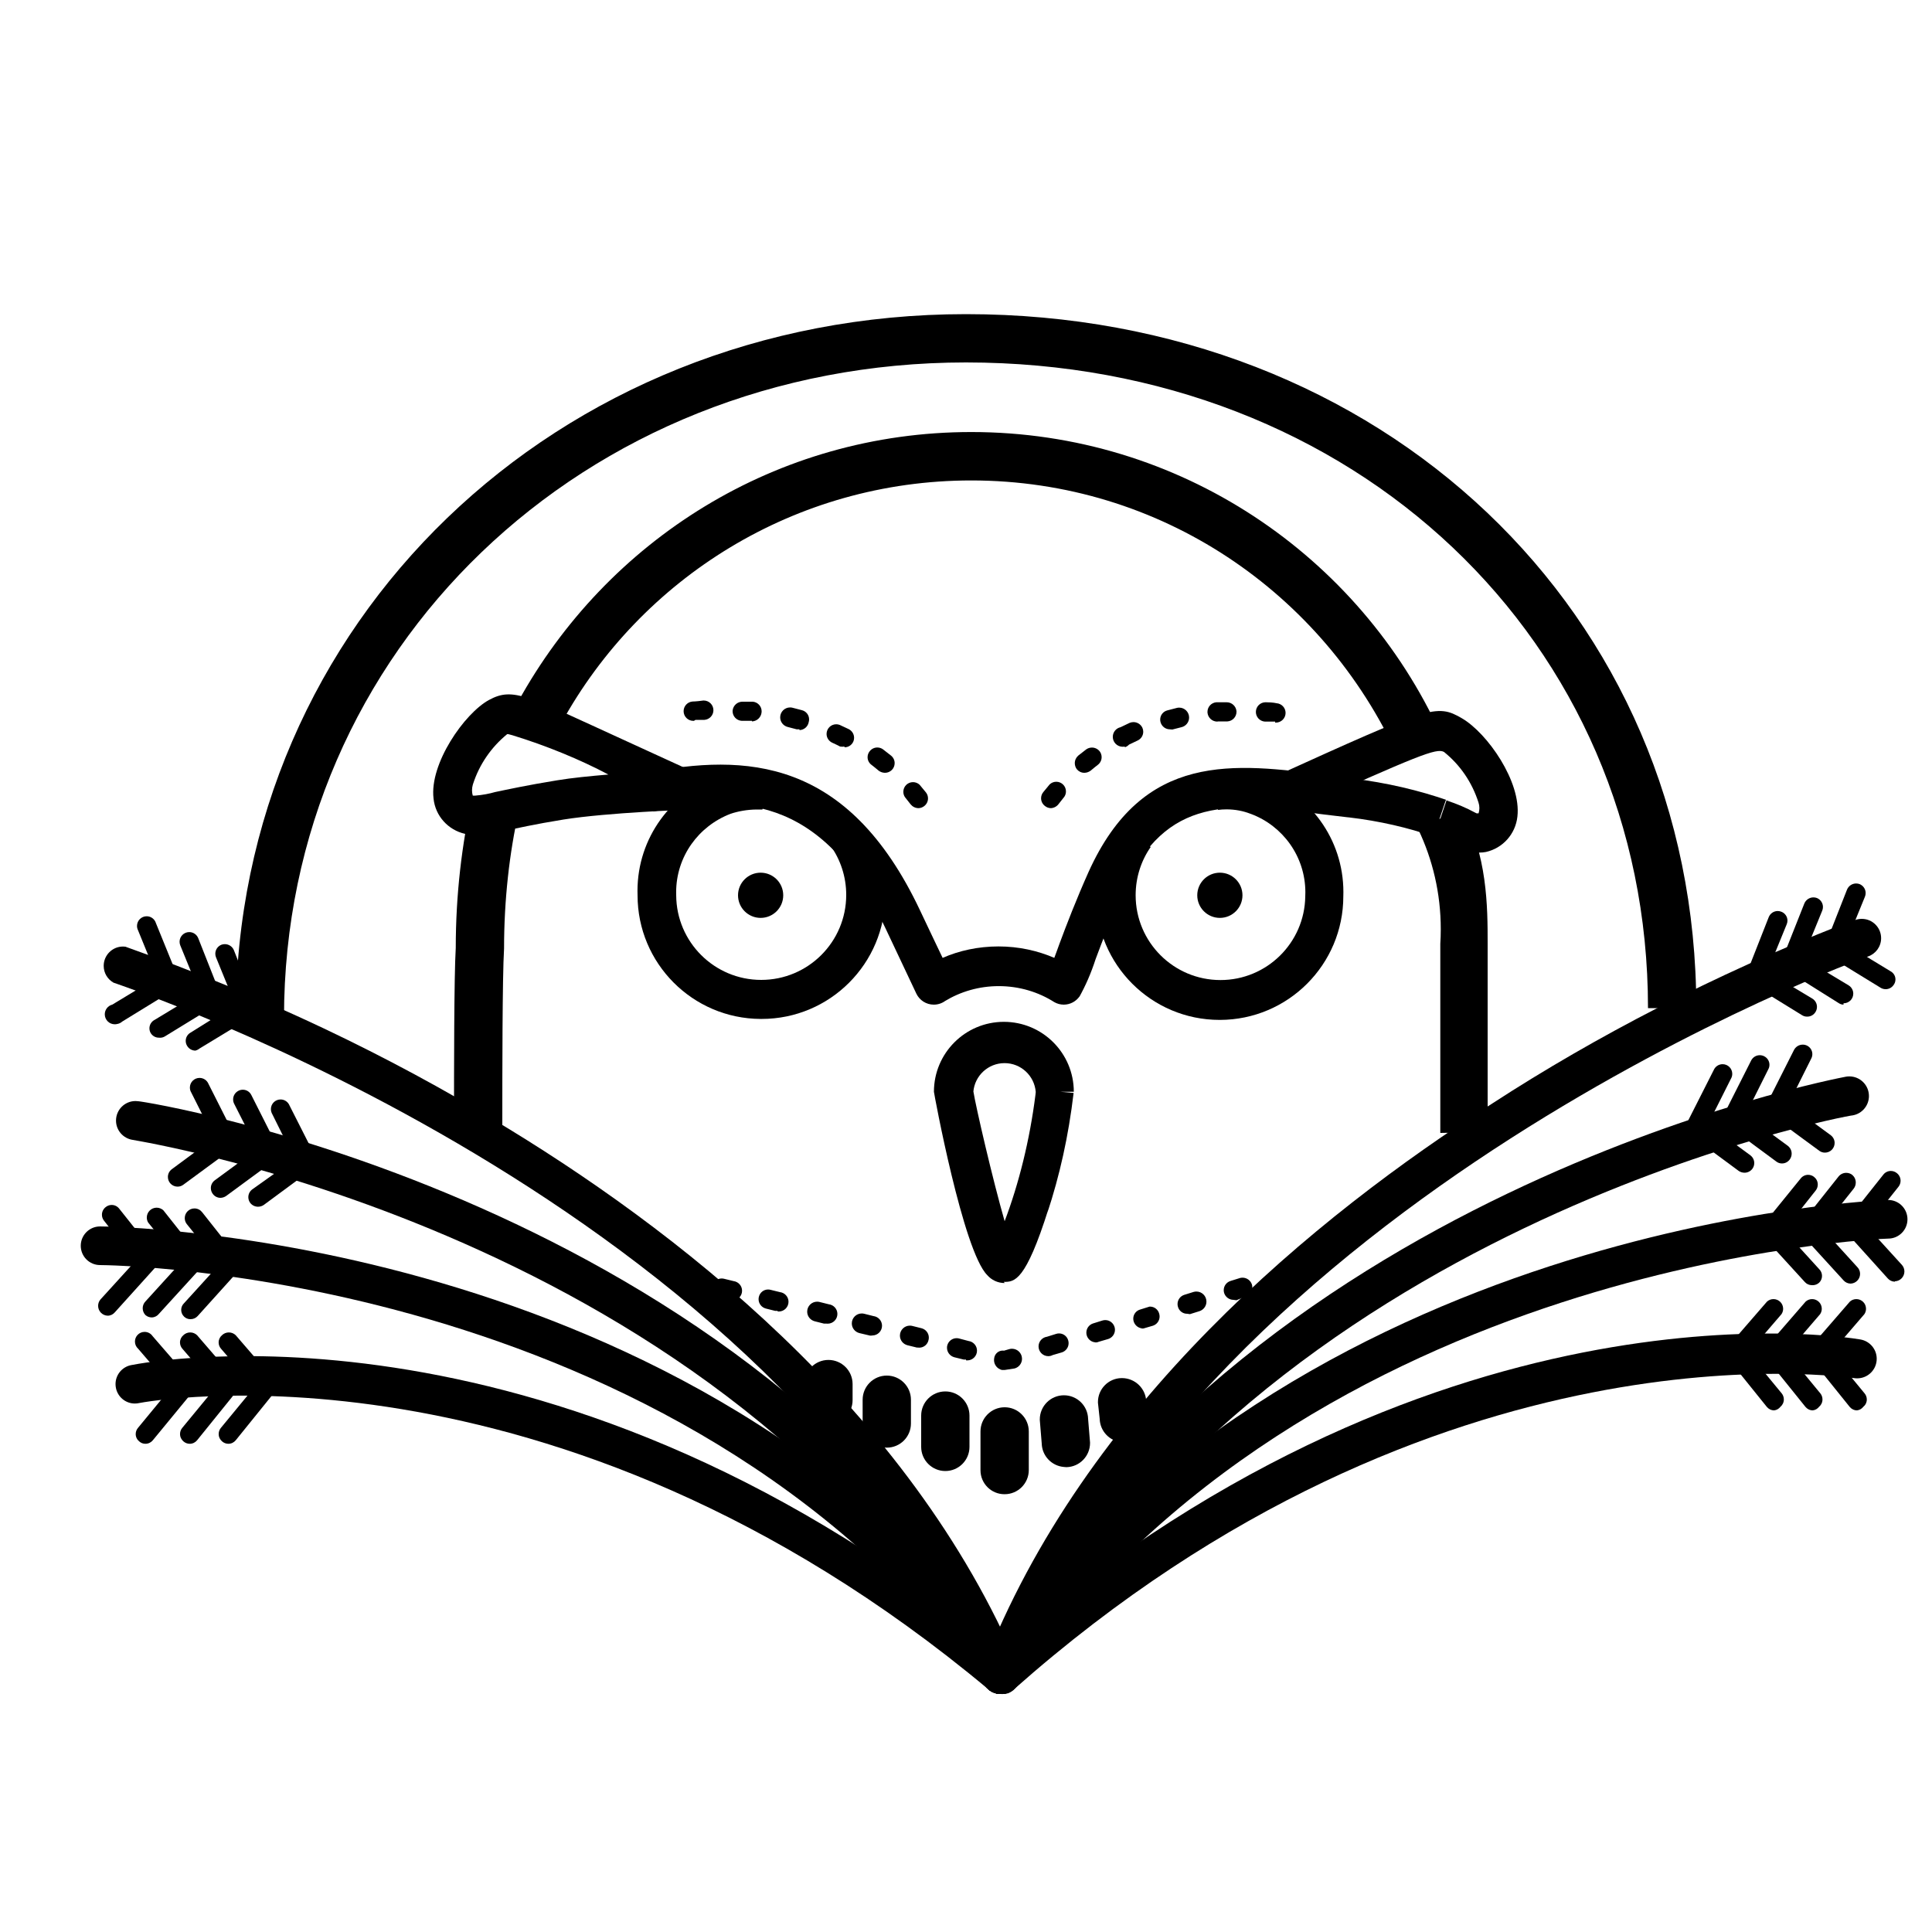<!-- Generated by IcoMoon.io -->
<svg version="1.1" xmlns="http://www.w3.org/2000/svg" width="1024" height="1024" viewBox="0 0 1024 1024">
<title></title>
<g id="icomoon-ignore">
</g>
<path fill="#000" d="M150.528 539.341h-25.6c0-209.101 169.984-372.838 387.072-372.838 220.672 0 387.072 158.106 387.072 367.821h-25.6c0-194.56-155.341-342.221-361.472-342.221-202.752 0-361.472 152.474-361.472 347.238z"></path>
<path fill="#000" d="M763.392 600.474c0-12.493 0-43.008 0-66.867 0-14.643 0-26.726 0-30.72v-2.662c0.156-2.321 0.245-5.031 0.245-7.761 0-18.933-4.282-36.867-11.93-52.884l0.319 0.741 22.221-12.698c14.234 24.781 14.234 53.658 14.234 72.294v2.662c0 4.096 0 16.282 0 30.72 0 23.859 0 54.272 0 66.765z"></path>
<path fill="#000" d="M532.48 726.118h-1.434c-2.425-0.577-4.201-2.724-4.201-5.287 0-0.376 0.038-0.743 0.111-1.097l-0.006 0.035c0.338-2.241 2.25-3.939 4.559-3.939 0.234 0 0.464 0.017 0.689 0.051l-0.025-0.003 2.765-0.819c0.43-0.125 0.923-0.197 1.434-0.197 2.936 0 5.317 2.38 5.317 5.317 0 2.426-1.625 4.473-3.846 5.111l-0.038 0.009zM512 720.589h-1.229l-5.018-1.229c-2.226-0.631-3.829-2.645-3.829-5.033 0-0.431 0.052-0.849 0.15-1.249l-0.007 0.036c0.585-2.231 2.583-3.851 4.96-3.851 0.457 0 0.9 0.060 1.322 0.172l-0.036-0.008 5.018 1.331c2.551 0.341 4.497 2.503 4.497 5.12 0 2.851-2.312 5.163-5.163 5.163-0.235 0-0.466-0.016-0.692-0.046l0.026 0.003zM556.339 718.746c-0.215 0.032-0.464 0.050-0.717 0.050-2.855 0-5.17-2.315-5.17-5.17 0-2.602 1.923-4.756 4.425-5.117l0.028-0.003 4.915-1.536c0.45-0.146 0.967-0.231 1.504-0.231 2.307 0 4.25 1.557 4.837 3.677l0.008 0.035c0.135 0.438 0.213 0.941 0.213 1.462 0 2.282-1.493 4.216-3.556 4.877l-0.036 0.010-4.915 1.434c-0.567 0.328-1.248 0.522-1.974 0.522-0.098 0-0.196-0.004-0.292-0.011l0.013 0.001zM487.219 714.24h-1.229l-5.018-1.229c-2.314-0.593-3.998-2.66-3.998-5.12 0-2.915 2.363-5.278 5.278-5.278 0.455 0 0.896 0.057 1.317 0.166l-0.037-0.008 4.915 1.229c2.231 0.585 3.851 2.583 3.851 4.96 0 0.457-0.060 0.9-0.172 1.322l0.008-0.036c-0.471 2.321-2.496 4.044-4.922 4.044-0.25 0-0.496-0.018-0.737-0.054l0.027 0.003zM580.915 711.475c-2.317 0-4.274-1.539-4.906-3.65l-0.009-0.036c-0.135-0.438-0.213-0.941-0.213-1.462 0-2.282 1.493-4.216 3.556-4.877l0.036-0.010 4.915-1.536c0.457-0.148 0.982-0.233 1.528-0.233 2.327 0 4.292 1.553 4.914 3.679l0.009 0.036c0.13 0.429 0.205 0.923 0.205 1.434 0 2.317-1.539 4.274-3.65 4.906l-0.036 0.009-4.915 1.434c-0.455 0.225-0.991 0.356-1.558 0.356-0.209 0-0.414-0.018-0.613-0.052l0.021 0.003zM462.438 707.891h-1.331l-5.632-1.331c-2.314-0.593-3.998-2.66-3.998-5.12 0-2.915 2.363-5.278 5.278-5.278 0.455 0 0.896 0.057 1.317 0.166l-0.037-0.008 4.915 1.229c2.571 0.317 4.542 2.489 4.542 5.12 0 2.848-2.309 5.157-5.157 5.157-0.217 0-0.43-0.013-0.639-0.039l0.025 0.003zM605.798 704.102c-2.305-0.035-4.246-1.558-4.905-3.649l-0.010-0.037c-0.146-0.45-0.231-0.967-0.231-1.504 0-2.307 1.557-4.25 3.677-4.837l0.035-0.008 4.915-1.536c0.076-0.004 0.164-0.006 0.254-0.006 2.337 0 4.301 1.598 4.859 3.76l0.008 0.035c0.135 0.438 0.213 0.941 0.213 1.462 0 2.282-1.493 4.216-3.556 4.877l-0.036 0.010-4.915 1.434c-0.216 0.040-0.463 0.063-0.717 0.063s-0.501-0.023-0.742-0.067l0.025 0.004zM438.067 701.542h-1.331l-4.915-1.229c-2.314-0.593-3.998-2.66-3.998-5.12 0-2.915 2.363-5.278 5.278-5.278 0.455 0 0.896 0.057 1.317 0.166l-0.037-0.008 4.915 1.229c2.571 0.317 4.542 2.489 4.542 5.12 0 2.848-2.309 5.157-5.157 5.157-0.217 0-0.43-0.013-0.639-0.039l0.025 0.003zM629.248 696.32c-0.023 0-0.050 0.001-0.077 0.001-2.298 0-4.235-1.544-4.829-3.652l-0.009-0.035c-0.135-0.438-0.213-0.941-0.213-1.462 0-2.282 1.493-4.216 3.556-4.877l0.036-0.010 4.915-1.536c0.445-0.134 0.956-0.211 1.485-0.211 2.944 0 5.331 2.387 5.331 5.331 0 2.415-1.606 4.455-3.808 5.11l-0.038 0.010-4.915 1.536zM412.16 694.784h-1.331l-4.915-1.229c-2.231-0.585-3.851-2.583-3.851-4.96 0-0.457 0.060-0.9 0.172-1.322l-0.008 0.036c0.546-2.224 2.523-3.848 4.879-3.848 0.449 0 0.885 0.059 1.3 0.17l-0.035-0.008 5.018 1.229c2.571 0.317 4.542 2.489 4.542 5.12 0 2.848-2.309 5.157-5.157 5.157-0.217 0-0.43-0.013-0.639-0.039l0.025 0.003zM653.722 688.947c-2.305-0.035-4.246-1.558-4.905-3.649l-0.010-0.037c-0.13-0.429-0.205-0.923-0.205-1.434 0-2.317 1.539-4.274 3.65-4.906l0.036-0.009 4.915-1.536c0.409-0.115 0.879-0.181 1.365-0.181 2.327 0 4.299 1.523 4.974 3.626l0.010 0.037c0.13 0.429 0.205 0.923 0.205 1.434 0 2.317-1.539 4.274-3.65 4.906l-0.036 0.009-4.71 1.946zM387.482 688.947h-1.229l-5.018-1.229c-2.226-0.631-3.829-2.645-3.829-5.033 0-0.431 0.052-0.849 0.15-1.249l-0.007 0.036c0.585-2.231 2.583-3.851 4.96-3.851 0.457 0 0.9 0.060 1.322 0.172l-0.036-0.008 5.018 1.229c2.551 0.341 4.497 2.503 4.497 5.12 0 2.851-2.312 5.163-5.163 5.163-0.235 0-0.466-0.016-0.692-0.046l0.026 0.003zM362.701 682.598h-1.229l-5.018-1.229c-2.226-0.631-3.829-2.645-3.829-5.033 0-0.431 0.052-0.849 0.15-1.249l-0.007 0.036c0.585-2.231 2.583-3.851 4.96-3.851 0.457 0 0.9 0.060 1.322 0.172l-0.036-0.008 5.018 1.229c2.551 0.341 4.497 2.503 4.497 5.12 0 2.851-2.312 5.163-5.163 5.163-0.235 0-0.466-0.016-0.692-0.046l0.026 0.003zM678.502 682.086c-0.023 0-0.050 0.001-0.077 0.001-2.298 0-4.235-1.544-4.829-3.652l-0.009-0.035c-0.135-0.438-0.213-0.941-0.213-1.462 0-2.282 1.493-4.216 3.556-4.877l0.036-0.010 4.915-1.536c0.409-0.115 0.879-0.181 1.365-0.181 2.327 0 4.299 1.523 4.974 3.626l0.010 0.037c0.135 0.438 0.213 0.941 0.213 1.462 0 2.282-1.493 4.216-3.556 4.877l-0.036 0.010-4.915 1.536z"></path>
<path fill="#000" d="M266.24 600.474h-25.6v-7.27c0-24.678 0-75.981 0.922-90.829 0.006-27.909 3.14-55.083 9.069-81.195l-0.468 2.449 24.781 6.451c-4.947 21.834-7.782 46.908-7.782 72.644 0 0.021 0 0.042 0 0.063v-0.003c-0.922 14.746-0.922 67.789-0.922 90.419z"></path>
<path fill="#000" d="M741.069 401.306c-39.668-87.156-125.998-146.657-226.224-146.657-93.6 0-175.080 51.894-217.238 128.48l-0.647 1.282-22.528-12.186c47.19-85.948 137.090-143.236 240.37-143.236 110.548 0 205.767 65.634 248.813 160.060l0.698 1.71z"></path>
<path fill="#000" d="M532.48 680.038c-0.004 0-0.008 0-0.013 0-3.667 0-6.957-1.62-9.19-4.184l-0.012-0.015c-12.8-12.698-28.262-96.461-28.262-97.178 0-20.473 16.596-37.069 37.069-37.069s37.069 16.596 37.069 37.069h-7.066l6.963 0.614c-2.712 22.975-7.387 43.775-13.961 63.711l0.649-2.271c-12.186 38.605-18.022 38.707-23.654 38.707zM515.891 578.355c1.331 8.397 10.24 46.797 16.589 68.915 7.521-19.833 13.306-42.981 16.331-66.989l0.156-1.517c-0.696-8.584-7.834-15.286-16.538-15.286s-15.841 6.702-16.534 15.227l-0.004 0.059z"></path>
<path fill="#000" d="M563.814 532.48c-1.846-0.006-3.575-0.499-5.067-1.358l0.050 0.026c-8.345-5.321-18.518-8.481-29.428-8.481-10.498 0-20.312 2.925-28.673 8.005l0.245-0.138c-1.664 1.218-3.752 1.95-6.011 1.95-4.057 0-7.562-2.359-9.22-5.78l-0.027-0.061-16.589-35.123c-33.894-71.68-79.258-69.837-122.88-61.44l-3.789-20.48c52.736-10.24 106.906-8.192 145.203 72.909 5.53 11.776 9.421 19.763 11.981 25.19 8.726-3.838 18.899-6.071 29.594-6.071s20.867 2.234 30.077 6.26l-0.484-0.189c0.819-2.355 1.843-4.813 2.662-7.27 3.789-10.24 9.011-23.757 15.462-38.195 28.877-64 76.8-57.958 127.59-51.2l11.878 1.536c18.666 2.284 35.566 6.273 51.702 11.891l-1.731-0.525-6.554 19.456c-13.232-4.666-28.724-8.265-44.743-10.142l-1.030-0.098-12.083-1.434c-50.381-6.451-83.661-10.24-106.291 39.526-6.246 13.926-11.264 27.238-14.95 37.069-2.471 7.621-5.349 14.157-8.792 20.336l0.293-0.573c-1.87 2.671-4.931 4.397-8.396 4.403h-0.001z"></path>
<path fill="#000" d="M782.029 451.789c-3.814-0.186-7.322-1.343-10.33-3.227l0.090 0.052c-3.276-1.769-7.137-3.433-11.149-4.764l-0.525-0.151 6.554-19.456c5.653 1.857 10.461 3.937 15.040 6.388l-0.499-0.244 1.434 0.717h1.024c0.28-0.841 0.441-1.81 0.441-2.816s-0.161-1.975-0.459-2.881l0.019 0.065c-3.453-10.91-9.835-20.072-18.224-26.848l-0.106-0.083c-3.994-2.15-13.005 1.434-80.794 31.949l-8.704-19.046c81.92-37.171 85.504-38.605 99.021-30.72s31.539 33.69 29.389 52.122c-1.013 9.279-7.8 16.724-16.65 18.712l-0.144 0.027c-1.032 0.196-2.219 0.308-3.432 0.308-0.703 0-1.397-0.038-2.080-0.111l0.085 0.007z"></path>
<path fill="#000" d="M252.006 442.675c-1.981-0.040-3.882-0.299-5.706-0.754l0.176 0.037c-8.967-2.024-15.723-9.473-16.683-18.647l-0.008-0.093c-2.253-18.432 16.384-45.158 29.389-52.224s20.48-2.048 71.68 21.299l37.786 17.306c3.577 1.649 6.015 5.204 6.015 9.328 0 5.502-4.339 9.99-9.782 10.23l-0.022 0.001s-42.496 1.434-66.253 5.222c-15.258 2.458-25.19 4.71-31.846 6.144-4.333 1.119-9.382 1.888-14.566 2.143l-0.18 0.007zM269.414 389.12h-0.614c-8.423 6.897-14.761 16.047-18.117 26.532l-0.11 0.399c-0.251 0.844-0.395 1.813-0.395 2.816s0.144 1.972 0.413 2.888l-0.018-0.072c0.215 0.021 0.464 0.033 0.717 0.033s0.502-0.012 0.748-0.036l-0.031 0.002c3.782-0.313 7.268-0.966 10.619-1.937l-0.379 0.094c6.861-1.434 17.203-3.686 32.973-6.246 7.987-1.331 17.613-2.253 27.238-3.072v0c-14.971-7.921-32.546-15.19-50.839-20.818l-2.204-0.584z"></path>
<path fill="#000" d="M403.149 540.058c-36.062-0.174-65.229-29.449-65.229-65.535 0 0 0-0.001 0-0.001v0c-0.027-0.696-0.042-1.514-0.042-2.335 0-28.165 18.049-52.115 43.212-60.913l0.452-0.138c5.041-1.897 10.868-2.995 16.951-2.995 4.235 0 8.345 0.532 12.268 1.533l-0.342-0.074-6.349 19.456s-0.614 0-3.174 0c-4.888 0.063-9.562 0.883-13.942 2.346l0.323-0.094c-17.027 6.484-28.905 22.673-28.905 41.637 0 0.554 0.010 1.106 0.030 1.655l-0.002-0.079c0.118 24.794 20.245 44.849 45.056 44.849 24.884 0 45.056-20.172 45.056-45.056 0-9.703-3.067-18.69-8.286-26.044l0.094 0.14 16.691-11.981c7.633 10.577 12.208 23.801 12.208 38.093 0 36.195-29.341 65.536-65.536 65.536-0.008 0-0.016 0-0.023 0h0.001z"></path>
<path fill="#000" d="M658.534 474.522c0 6.617-5.364 11.981-11.981 11.981s-11.981-5.364-11.981-11.981c0-6.617 5.364-11.981 11.981-11.981s11.981 5.364 11.981 11.981z"></path>
<path fill="#000" d="M415.13 474.522c0 6.617-5.364 11.981-11.981 11.981s-11.981-5.364-11.981-11.981c0-6.617 5.364-11.981 11.981-11.981s11.981 5.364 11.981 11.981z"></path>
<path fill="#000" d="M646.554 540.57c-0.044 0-0.096 0-0.148 0-36.138 0-65.434-29.296-65.434-65.434 0-14.296 4.584-27.521 12.363-38.285l-0.132 0.192 16.691 11.878c-4.996 7.142-7.983 16.008-7.983 25.573 0 24.827 20.126 44.954 44.954 44.954 24.602 0 44.587-19.762 44.949-44.278v-0.034c0.034-0.65 0.053-1.411 0.053-2.176 0-19.031-11.99-35.262-28.829-41.551l-0.306-0.1c-3.75-1.475-8.094-2.33-12.637-2.33-1.574 0-3.123 0.103-4.643 0.301l0.179-0.019-6.349-19.661c3.399-0.816 7.302-1.284 11.314-1.284 6.384 0 12.49 1.185 18.113 3.347l-0.345-0.117c25.626 9.040 43.66 33.048 43.66 61.269 0 0.78-0.014 1.558-0.041 2.332l0.003-0.112c0 0 0 0 0 0 0 36.158-29.283 65.478-65.428 65.536h-0.006z"></path>
<path fill="#000" d="M532.48 791.962c-0.031 0-0.067 0-0.103 0-7.013 0-12.698-5.685-12.698-12.698 0-0.036 0-0.072 0-0.108v0.006-20.48c0-7.069 5.731-12.8 12.8-12.8s12.8 5.731 12.8 12.8v0 20.48c0 7.069-5.731 12.8-12.8 12.8v0z"></path>
<path fill="#000" d="M501.043 779.674c-7.069 0-12.8-5.731-12.8-12.8v0-16.589c0-7.069 5.731-12.8 12.8-12.8s12.8 5.731 12.8 12.8v0 16.589c0 7.069-5.731 12.8-12.8 12.8v0z"></path>
<path fill="#000" d="M470.016 767.283c-7.069 0-12.8-5.731-12.8-12.8v0-12.595c0-7.069 5.731-12.8 12.8-12.8s12.8 5.731 12.8 12.8v0 12.595c0 7.069-5.731 12.8-12.8 12.8v0z"></path>
<path fill="#000" d="M439.091 754.893c-7.069 0-12.8-5.731-12.8-12.8v0-8.499c0-7.069 5.731-12.8 12.8-12.8s12.8 5.731 12.8 12.8v0 8.499c0 7.069-5.731 12.8-12.8 12.8v0z"></path>
<path fill="#000" d="M563.917 777.523c-6.49-0.534-11.581-5.838-11.776-12.372v-0.019l-1.024-12.493c-0.002-0.091-0.004-0.199-0.004-0.307 0-7.071 5.732-12.804 12.804-12.804 6.963 0 12.628 5.559 12.8 12.481v0.016l1.024 12.493c0.002 0.093 0.004 0.202 0.004 0.311 0 6.963-5.559 12.627-12.481 12.796h-0.016z"></path>
<path fill="#000" d="M594.637 764.416c-6.49-0.534-11.581-5.838-11.776-12.372v-0.019l-0.922-8.499c-0.004-0.123-0.007-0.267-0.007-0.411 0-6.943 5.573-12.585 12.489-12.696h0.010c0.063-0.001 0.137-0.002 0.211-0.002 6.982 0 12.669 5.546 12.895 12.474l0.001 0.021 0.922 8.499c0.002 0.093 0.004 0.202 0.004 0.311 0 6.963-5.559 12.627-12.481 12.796h-0.016z"></path>
<path fill="#000" d="M530.432 897.843c-4.232-0.022-7.854-2.607-9.396-6.281l-0.025-0.067c-106.598-253.542-457.318-369.254-460.902-370.688-3.098-1.8-5.147-5.102-5.147-8.884 0-5.655 4.585-10.24 10.24-10.24 0.443 0 0.879 0.028 1.307 0.083l-0.051-0.005c74.823 26.656 139.027 57.469 199.353 94.039l-4.793-2.698c95.334 56.934 221.184 153.6 278.938 290.918 0.502 1.167 0.794 2.526 0.794 3.953 0 4.242-2.58 7.882-6.256 9.436l-0.067 0.025c-0.934 0.282-2.006 0.444-3.117 0.444-0.309 0-0.614-0.013-0.916-0.037l0.040 0.003z"></path>
<path fill="#000" d="M530.432 897.843c-3.805-0.007-7.122-2.088-8.882-5.172l-0.026-0.050c-135.885-238.797-448.102-287.744-451.174-288.461-5.040-0.751-8.862-5.049-8.862-10.24 0-5.715 4.633-10.347 10.347-10.347 0.524 0 1.039 0.039 1.542 0.114l-0.057-0.007c3.277 0 325.222 51.2 466.022 298.291 0.867 1.472 1.379 3.243 1.379 5.133 0 3.79-2.059 7.099-5.119 8.869l-0.049 0.026c-1.452 0.97-3.192 1.628-5.067 1.838l-0.053 0.005z"></path>
<path fill="#000" d="M530.432 897.843c-3.355-0.026-6.322-1.661-8.172-4.17l-0.020-0.028c-163.226-220.672-465.715-223.13-469.197-223.13v0c-5.655 0-10.24-4.585-10.24-10.24v0c0-5.655 4.585-10.24 10.24-10.24v0 0c3.482 0 316.314 2.56 485.683 231.424 1.256 1.681 2.011 3.8 2.011 6.095 0 3.367-1.625 6.355-4.135 8.222l-0.027 0.019c-1.69 1.279-3.827 2.048-6.144 2.048v0z"></path>
<path fill="#000" d="M530.432 897.843c-2.511-0.026-4.801-0.951-6.567-2.469l0.014 0.011c-231.322-193.229-447.898-152.166-450.048-151.757-0.704 0.173-1.512 0.272-2.344 0.272-4.954 0-9.087-3.519-10.035-8.193l-0.011-0.066c-0.132-0.616-0.207-1.324-0.207-2.050 0-4.931 3.486-9.048 8.128-10.022l0.067-0.012c9.216-1.843 228.352-43.315 467.149 156.16 2.27 1.892 3.704 4.72 3.704 7.883 0 2.501-0.897 4.793-2.386 6.571l0.013-0.016c-1.808 2.164-4.467 3.565-7.455 3.686l-0.020 0.001z"></path>
<path fill="#000" d="M530.432 897.843c-0.024 0-0.053 0-0.081 0-1.301 0-2.54-0.264-3.667-0.74l0.062 0.023c-3.847-1.531-6.517-5.224-6.517-9.539 0-1.32 0.25-2.581 0.704-3.74l-0.024 0.070c53.658-139.059 176.538-239.411 270.131-299.11 55.017-35.758 118.249-68.381 184.727-94.552l7.273-2.523c1.112-0.451 2.403-0.713 3.754-0.713 5.655 0 10.24 4.585 10.24 10.24 0 4.508-2.913 8.335-6.959 9.703l-0.072 0.021c-3.891 1.229-351.027 127.898-449.946 383.898-1.401 4.059-5.174 6.929-9.622 6.963h-0.004z"></path>
<path fill="#000" d="M530.432 897.843c-5.644-0.016-10.213-4.594-10.213-10.24 0-1.762 0.445-3.419 1.228-4.867l-0.027 0.054c133.939-251.494 453.734-311.501 456.909-312.115 0.554-0.105 1.192-0.165 1.843-0.165 5.746 0 10.405 4.658 10.405 10.405 0 5.095-3.662 9.334-8.497 10.23l-0.064 0.010c-3.174 0-313.856 58.982-442.47 301.568-1.803 3.084-5.098 5.123-8.87 5.123-0.086 0-0.171-0.001-0.256-0.003h0.013z"></path>
<path fill="#000" d="M530.432 897.843c-2.186-0.005-4.209-0.695-5.869-1.865l0.032 0.022c-2.586-1.882-4.247-4.899-4.247-8.303 0-2.224 0.709-4.282 1.913-5.961l-0.021 0.031c162.509-233.984 475.443-245.76 478.515-245.76 5.655 0 10.24 4.585 10.24 10.24v0c0 5.655-4.585 10.24-10.24 10.24v0c-2.97 0-305.766 11.674-462.336 237.056-1.811 2.525-4.694 4.182-7.969 4.3l-0.018 0.001z"></path>
<path fill="#000" d="M530.432 897.843c-5.649-0.008-10.225-4.59-10.225-10.24 0-3.053 1.336-5.795 3.456-7.671l0.011-0.009c232.858-206.541 453.12-171.52 462.336-169.984 4.959 0.841 8.689 5.105 8.689 10.24 0 5.732-4.647 10.378-10.378 10.378-0.597 0-1.182-0.050-1.751-0.147l0.061 0.009c-2.15 0-220.262-34.509-445.338 165.069-1.76 1.469-4.046 2.36-6.54 2.36-0.113 0-0.225-0.002-0.337-0.005h0.016z"></path>
<path fill="#000" d="M486.81 428.339c-1.643-0.021-3.108-0.769-4.089-1.937l-0.007-0.008-3.072-3.891c-0.536-0.797-0.856-1.778-0.856-2.834 0-2.828 2.292-5.12 5.12-5.12 1.364 0 2.603 0.533 3.52 1.402l-0.002-0.002 3.379 4.096c0.662 0.854 1.062 1.941 1.062 3.121 0 1.641-0.772 3.101-1.972 4.038l-0.011 0.009c-0.835 0.675-1.902 1.095-3.065 1.126h-0.007zM468.992 409.6c-1.237-0.031-2.371-0.449-3.292-1.137l0.015 0.011c-1.229-1.126-2.56-2.048-3.789-3.072-1.272-0.922-2.090-2.403-2.090-4.075 0-1.172 0.402-2.249 1.075-3.103l-0.008 0.011c0.944-1.249 2.427-2.048 4.096-2.048 1.158 0 2.227 0.385 3.085 1.033l-0.013-0.009 4.198 3.277c1.173 0.946 1.917 2.383 1.917 3.994 0 2.828-2.292 5.12-5.12 5.12-0.026 0-0.052 0-0.077-0.001h0.004zM447.59 395.674c-0.354 0.068-0.761 0.107-1.178 0.107s-0.824-0.039-1.218-0.113l0.041 0.006c-1.434-0.819-2.97-1.434-4.403-2.15-1.638-0.876-2.733-2.575-2.733-4.53 0-2.828 2.292-5.12 5.12-5.12 0.651 0 1.274 0.121 1.846 0.343l-0.035-0.012 4.813 2.253c1.696 0.858 2.839 2.587 2.839 4.584 0 0.87-0.217 1.689-0.6 2.407l0.013-0.028c-0.861 1.596-2.521 2.663-4.431 2.663-0.026 0-0.053 0-0.079-0.001h0.004zM423.731 386.56h-1.434l-4.71-1.229c-2.352-0.555-4.076-2.636-4.076-5.12 0-2.902 2.352-5.254 5.254-5.254 0.418 0 0.824 0.049 1.213 0.141l-0.036-0.007 5.12 1.331c2.189 0.572 3.779 2.531 3.779 4.862 0 0.493-0.071 0.97-0.204 1.42l0.009-0.035c-0.4 2.408-2.435 4.231-4.908 4.301h-0.007zM367.821 382.054c-0.107 0.008-0.232 0.013-0.358 0.013-2.835 0-5.133-2.298-5.133-5.133 0-2.709 2.098-4.927 4.758-5.119l0.017-0.001s1.946 0 5.53-0.512c0.107-0.008 0.232-0.013 0.358-0.013 2.835 0 5.133 2.298 5.133 5.133 0 2.709-2.098 4.927-4.758 5.119l-0.017 0.001h-4.71zM398.541 382.054h-5.427c-2.697-0.162-4.823-2.388-4.823-5.111 0-0.111 0.004-0.221 0.011-0.331l-0.001 0.015c0.267-2.658 2.492-4.715 5.198-4.715 0.081 0 0.161 0.002 0.241 0.005h5.314c2.607 0.26 4.626 2.442 4.626 5.096 0 0.153-0.007 0.304-0.020 0.453l0.001-0.019c-0.212 2.695-2.403 4.816-5.11 4.915h-0.010z"></path>
<path fill="#000" d="M556.954 428.339c-1.17-0.032-2.237-0.451-3.082-1.134l0.010 0.008c-1.27-0.943-2.085-2.438-2.085-4.123 0-1.238 0.439-2.373 1.17-3.258l-0.007 0.009 3.379-4.096c0.915-0.867 2.154-1.4 3.518-1.4 2.828 0 5.12 2.292 5.12 5.12 0 1.056-0.32 2.037-0.867 2.852l0.012-0.018-3.072 3.891c-0.955 1.254-2.422 2.076-4.084 2.15h-0.012zM574.771 409.6c-0.018 0-0.038 0-0.059 0-1.578 0-2.989-0.714-3.928-1.836l-0.007-0.008c-0.693-0.89-1.111-2.024-1.111-3.255 0-1.599 0.705-3.034 1.821-4.010l0.006-0.005 4.198-3.277c0.846-0.615 1.906-0.984 3.052-0.984 1.667 0 3.152 0.781 4.108 1.997l0.009 0.011c0.639 0.845 1.024 1.914 1.024 3.072 0 1.669-0.799 3.152-2.035 4.087l-0.013 0.009c-1.229 1.024-2.56 1.946-3.789 3.072-0.905 0.677-2.039 1.096-3.27 1.126h-0.007zM596.173 395.674c-0.339 0.078-0.727 0.122-1.126 0.122-2.895 0-5.242-2.347-5.242-5.242 0-2.496 1.745-4.585 4.081-5.113l0.035-0.007 4.71-2.253c0.626-0.286 1.358-0.453 2.129-0.453 2.082 0 3.88 1.219 4.719 2.982l0.014 0.032c0.283 0.616 0.448 1.336 0.448 2.094 0 2.062-1.219 3.84-2.976 4.651l-0.032 0.013-4.506 2.15c-0.608 0.639-1.364 1.131-2.214 1.422l-0.039 0.012zM620.032 386.56c-2.343-0.014-4.311-1.598-4.907-3.753l-0.008-0.036c-0.124-0.415-0.195-0.891-0.195-1.384 0-2.331 1.59-4.291 3.744-4.854l0.035-0.008 5.12-1.331c0.354-0.085 0.76-0.134 1.178-0.134 2.902 0 5.254 2.352 5.254 5.254 0 2.484-1.724 4.565-4.040 5.113l-0.036 0.007-4.813 1.229zM675.84 382.464h-5.427c-2.676-0.193-4.774-2.411-4.774-5.12 0-2.835 2.298-5.133 5.133-5.133 0.126 0 0.251 0.005 0.375 0.013l-0.017-0.001c3.584 0 5.53 0.512 5.53 0.512 2.655 0.219 4.727 2.427 4.727 5.12 0 2.837-2.3 5.136-5.136 5.136-0.144 0-0.287-0.006-0.428-0.018l0.019 0.001zM645.12 382.464c-2.671-0.041-4.854-2.081-5.118-4.688l-0.002-0.022c-0.012-0.13-0.018-0.281-0.018-0.433 0-2.654 2.019-4.836 4.605-5.094l0.021-0.002h5.222c0.099-0.007 0.215-0.011 0.331-0.011 2.708 0 4.934 2.061 5.197 4.699l0.002 0.022c0.006 0.094 0.010 0.205 0.010 0.316 0 2.723-2.126 4.95-4.808 5.111l-0.014 0.001h-4.915z"></path>
<path fill="#000" d="M960.819 747.52c-0.002 0-0.003 0-0.005 0-1.563 0-2.959-0.714-3.879-1.834l-0.007-0.009-23.245-28.877 23.347-26.931c0.904-0.818 2.108-1.318 3.429-1.318 2.828 0 5.12 2.292 5.12 5.12 0 1.064-0.325 2.053-0.881 2.872l0.011-0.018-17.613 20.48 17.715 21.504c0.71 0.872 1.141 1.997 1.141 3.222 0 1.584-0.719 3-1.849 3.939l-0.008 0.007c-0.782 1.006-1.937 1.69-3.255 1.841l-0.022 0.002z"></path>
<path fill="#000" d="M940.339 747.52c-0.002 0-0.003 0-0.005 0-1.563 0-2.959-0.714-3.879-1.834l-0.007-0.009-23.245-28.877 23.347-26.931c0.904-0.818 2.108-1.318 3.429-1.318 2.828 0 5.12 2.292 5.12 5.12 0 1.064-0.325 2.053-0.881 2.872l0.011-0.018-17.613 20.48 17.715 21.504c0.71 0.872 1.141 1.997 1.141 3.222 0 1.584-0.719 3-1.849 3.939l-0.008 0.007c-0.782 1.006-1.937 1.69-3.255 1.841l-0.022 0.002z"></path>
<path fill="#000" d="M984.269 747.52c-0.002 0-0.003 0-0.005 0-1.563 0-2.959-0.714-3.879-1.834l-0.007-0.009-23.245-28.877 23.347-26.931c0.904-0.818 2.108-1.318 3.429-1.318 2.828 0 5.12 2.292 5.12 5.12 0 1.064-0.325 2.053-0.881 2.872l0.011-0.018-17.613 20.48 17.715 21.504c0.736 0.867 1.183 2 1.183 3.236 0 1.588-0.738 3.004-1.89 3.924l-0.010 0.008c-0.782 1.006-1.937 1.69-3.255 1.841l-0.022 0.002z"></path>
<path fill="#000" d="M977.101 532.48c-0.959-0.020-1.842-0.324-2.576-0.829l0.016 0.010-31.334-19.661 13.107-33.075c0.789-1.945 2.663-3.291 4.852-3.291 0.648 0 1.268 0.118 1.84 0.333l-0.036-0.012c1.909 0.773 3.232 2.611 3.232 4.759 0 0.683-0.134 1.335-0.377 1.931l0.012-0.034-10.24 25.088 24.166 14.541c1.512 0.908 2.508 2.54 2.508 4.403 0 2.828-2.292 5.12-5.12 5.12-0.018 0-0.035 0-0.053 0h0.003z"></path>
<path fill="#000" d="M957.85 538.829c-0.031 0.001-0.068 0.001-0.105 0.001-0.946 0-1.829-0.267-2.579-0.73l0.021 0.012-30.72-18.944 13.005-33.075c0.773-1.909 2.611-3.232 4.759-3.232 0.683 0 1.335 0.134 1.931 0.377l-0.034-0.012c1.923 0.732 3.264 2.56 3.264 4.701 0 0.706-0.146 1.378-0.409 1.987l0.013-0.033-10.24 25.088 23.859 14.336c1.461 0.919 2.418 2.522 2.418 4.349 0 1.007-0.291 1.946-0.792 2.737l0.012-0.021c-0.89 1.482-2.489 2.458-4.316 2.458-0.031 0-0.061 0-0.092-0.001h0.005z"></path>
<path fill="#000" d="M999.322 524.288c-0.992-0.024-1.91-0.326-2.682-0.831l-30.7-18.83 13.005-33.075c0.789-1.945 2.663-3.291 4.852-3.291 0.648 0 1.268 0.118 1.84 0.333l-0.036-0.012c1.909 0.773 3.232 2.611 3.232 4.759 0 0.683-0.134 1.335-0.377 1.931l0.012-0.034-10.24 25.088 23.757 14.438c1.586 0.837 2.648 2.475 2.648 4.361 0 1.186-0.42 2.273-1.119 3.122l0.007-0.008c-0.924 1.249-2.391 2.050-4.046 2.050-0.054 0-0.107-0.001-0.16-0.003h0.008z"></path>
<path fill="#000" d="M944.538 616.653c-0.031 0.001-0.067 0.001-0.103 0.001-1.125 0-2.16-0.386-2.979-1.033l0.010 0.008-29.389-21.709 16.077-31.846c0.865-1.673 2.583-2.797 4.563-2.797 0.838 0 1.629 0.201 2.327 0.558l-0.029-0.013c1.691 0.831 2.834 2.541 2.834 4.517 0 0.857-0.215 1.664-0.594 2.37l0.013-0.027-12.083 24.166 22.426 16.486c1.227 0.965 2.008 2.449 2.008 4.116 0 1.146-0.369 2.206-0.995 3.067l0.010-0.015c-0.914 1.301-2.406 2.143-4.095 2.15h-0.001z"></path>
<path fill="#000" d="M924.672 621.568c-1.144-0.003-2.206-0.347-3.093-0.935l0.021 0.013-29.389-21.709 16.077-31.744c0.792-1.866 2.609-3.152 4.727-3.152 2.828 0 5.12 2.292 5.12 5.12 0 0.975-0.273 1.887-0.746 2.662l0.013-0.023-12.083 24.064 22.426 16.486c1.249 0.944 2.048 2.427 2.048 4.096 0 1.158-0.385 2.227-1.033 3.085l0.009-0.013c-0.954 1.237-2.43 2.031-4.093 2.048h-0.003z"></path>
<path fill="#000" d="M967.27 610.918c-0.010 0-0.022 0-0.034 0-1.147 0-2.205-0.385-3.050-1.033l-29.377-21.598 16.077-31.846c0.897-1.657 2.623-2.764 4.608-2.764 0.819 0 1.594 0.189 2.284 0.525l-0.031-0.014c1.691 0.831 2.834 2.541 2.834 4.517 0 0.857-0.215 1.664-0.594 2.37l0.013-0.027-12.083 24.166 22.426 16.486c1.249 0.944 2.048 2.427 2.048 4.096 0 2.828-2.292 5.12-5.12 5.12v0z"></path>
<path fill="#000" d="M980.89 680.346c-1.509-0.018-2.858-0.685-3.784-1.735l-0.005-0.006-24.781-27.136 22.118-27.853c0.965-1.218 2.444-1.992 4.103-1.992 1.196 0 2.299 0.402 3.18 1.079l-0.012-0.009c1.159 0.983 1.889 2.44 1.889 4.068 0 1.208-0.402 2.322-1.080 3.215l0.010-0.013-16.794 21.094 18.637 20.48c0.935 0.928 1.514 2.214 1.514 3.635s-0.579 2.707-1.514 3.635v0c-0.895 0.9-2.116 1.476-3.471 1.536h-0.011z"></path>
<path fill="#000" d="M960.41 681.165c-0.024 0-0.051 0.001-0.079 0.001-1.468 0-2.789-0.63-3.706-1.635l-0.004-0.004-24.781-27.136 22.528-27.75c0.926-1.198 2.364-1.962 3.98-1.962 1.215 0 2.328 0.432 3.196 1.15l-0.008-0.007c1.175 0.946 1.92 2.384 1.92 3.997 0 1.203-0.415 2.308-1.109 3.182l0.008-0.011-16.794 21.197 18.637 20.48c0.93 0.911 1.506 2.18 1.506 3.584s-0.576 2.673-1.505 3.583l-0.001 0.001c-0.907 0.832-2.122 1.342-3.456 1.342-0.117 0-0.234-0.004-0.349-0.012l0.016 0.001z"></path>
<path fill="#000" d="M1004.339 679.322c-1.509-0.018-2.858-0.685-3.784-1.735l-0.005-0.006-24.474-27.136 22.118-27.853c0.926-1.198 2.364-1.962 3.98-1.962 1.215 0 2.328 0.432 3.196 1.15l-0.008-0.007c1.212 0.946 1.983 2.406 1.983 4.047 0 1.18-0.399 2.267-1.070 3.133l0.009-0.012-16.794 21.094 18.637 20.48c0.773 0.905 1.244 2.089 1.244 3.383 0 2.817-2.231 5.114-5.023 5.219h-0.010z"></path>
<path fill="#000" d="M100.557 765.235c-1.257-0.003-2.404-0.468-3.283-1.234l0.006 0.005c-1.138-0.946-1.858-2.362-1.858-3.946 0-1.225 0.43-2.35 1.148-3.231l-0.007 0.009 17.715-21.504-17.613-20.48c-0.787-0.882-1.268-2.052-1.268-3.334 0-1.534 0.688-2.907 1.773-3.828l0.007-0.006c0.939-0.911 2.221-1.473 3.635-1.473s2.696 0.562 3.637 1.474l-0.001-0.001 23.245 26.931-23.245 28.774c-0.927 1.129-2.323 1.843-3.886 1.843-0.002 0-0.004 0-0.006 0v0z"></path>
<path fill="#000" d="M121.037 765.235c-1.257-0.003-2.404-0.468-3.283-1.234l0.006 0.005c-1.138-0.946-1.858-2.362-1.858-3.946 0-1.225 0.43-2.35 1.148-3.231l-0.007 0.009 17.715-21.504-17.613-20.48c-0.787-0.882-1.268-2.052-1.268-3.334 0-1.534 0.688-2.907 1.773-3.828l0.007-0.006c0.939-0.911 2.221-1.473 3.635-1.473s2.696 0.562 3.637 1.474l-0.001-0.001 23.245 26.931-23.245 28.774c-0.927 1.129-2.323 1.843-3.886 1.843-0.002 0-0.004 0-0.006 0v0z"></path>
<path fill="#000" d="M77.107 765.235c-0.019 0-0.042 0-0.064 0-1.237 0-2.365-0.466-3.217-1.233l0.004 0.004c-1.162-0.927-1.9-2.343-1.9-3.932 0-1.237 0.447-2.369 1.189-3.244l-0.006 0.007 17.715-21.504-17.613-20.48c-1.040-0.941-1.691-2.295-1.691-3.802 0-2.828 2.292-5.12 5.12-5.12 1.763 0 3.318 0.891 4.239 2.248l0.011 0.018 23.347 26.931-23.245 28.262c-0.927 1.129-2.323 1.843-3.886 1.843-0.002 0-0.004 0-0.006 0v0z"></path>
<path fill="#000" d="M84.275 549.99c-0.026 0-0.057 0.001-0.087 0.001-1.827 0-3.426-0.976-4.303-2.436l-0.013-0.023c-0.421-0.718-0.669-1.582-0.669-2.504 0-1.931 1.091-3.607 2.69-4.446l0.028-0.013 23.859-14.438-10.24-25.088c-0.23-0.561-0.363-1.212-0.363-1.894 0-2.83 2.294-5.125 5.125-5.125 2.148 0 3.987 1.322 4.749 3.196l0.012 0.034 13.107 33.178-30.72 18.842c-0.74 0.47-1.642 0.749-2.609 0.749-0.199 0-0.396-0.012-0.589-0.035l0.023 0.002z"></path>
<path fill="#000" d="M103.526 556.851c-1.815-0.027-3.399-0.994-4.288-2.436l-0.013-0.022c-0.497-0.765-0.792-1.701-0.792-2.706 0-1.857 1.009-3.479 2.509-4.346l0.024-0.013 23.757-14.848-10.24-25.088c-0.231-0.562-0.364-1.214-0.364-1.897 0-2.148 1.322-3.987 3.197-4.747l0.034-0.012c0.536-0.204 1.156-0.321 1.804-0.321 2.189 0 4.063 1.346 4.84 3.256l0.013 0.035 13.005 33.075-31.232 18.944c-0.634 0.509-1.388 0.898-2.211 1.117l-0.042 0.010z"></path>
<path fill="#000" d="M62.157 542.72c-0.399 0.108-0.858 0.17-1.331 0.17-2.922 0-5.29-2.369-5.29-5.29 0-2.449 1.664-4.509 3.922-5.112l0.037-0.008 23.859-14.438-10.24-25.088c-0.313-0.643-0.495-1.399-0.495-2.197 0-2.828 2.292-5.12 5.12-5.12 2.296 0 4.24 1.512 4.889 3.595l0.010 0.036 13.414 32.973-31.334 19.251c-0.691 0.626-1.564 1.064-2.531 1.225l-0.029 0.004z"></path>
<path fill="#000" d="M116.838 634.88c-1.69-0.008-3.182-0.849-4.085-2.134l-0.011-0.016c-0.617-0.836-0.988-1.886-0.988-3.023 0-1.698 0.827-3.203 2.1-4.135l0.014-0.010 22.426-16.486-12.186-24.064c-0.343-0.669-0.545-1.46-0.545-2.298 0-1.98 1.124-3.698 2.769-4.549l0.029-0.013c0.679-0.366 1.486-0.581 2.343-0.581 1.977 0 3.686 1.143 4.504 2.804l0.013 0.029 16.077 31.846-29.389 21.606c-0.855 0.615-1.917 0.995-3.065 1.024h-0.007z"></path>
<path fill="#000" d="M136.704 639.59c-1.666-0.017-3.142-0.811-4.087-2.036l-0.009-0.012c-0.617-0.836-0.988-1.886-0.988-3.023 0-1.698 0.827-3.203 2.1-4.135l0.014-0.010 22.426-15.974-12.186-24.576c-0.249-0.581-0.393-1.258-0.393-1.968 0-2.828 2.292-5.12 5.12-5.12 1.853 0 3.475 0.984 4.374 2.458l0.013 0.023 16.077 31.744-29.389 21.709c-0.849 0.577-1.897 0.922-3.026 0.922-0.016 0-0.032 0-0.049 0h0.002z"></path>
<path fill="#000" d="M94.106 628.941c-2.828 0-5.12-2.292-5.12-5.12 0-1.669 0.799-3.152 2.035-4.087l0.013-0.009 22.426-16.589-12.083-24.064c-0.46-0.753-0.733-1.665-0.733-2.64 0-2.828 2.292-5.12 5.12-5.12 2.117 0 3.935 1.285 4.714 3.118l0.013 0.033 16.077 31.846-29.389 21.606c-0.833 0.639-1.891 1.024-3.038 1.024-0.012 0-0.024 0-0.036 0h0.002z"></path>
<path fill="#000" d="M80.486 698.266c-0.015 0-0.033 0-0.051 0-1.274 0-2.439-0.465-3.335-1.235l0.007 0.006c-0.911-0.939-1.473-2.221-1.473-3.635s0.562-2.696 1.474-3.637l-0.001 0.001 18.637-20.48-17.203-21.299c-0.461-0.763-0.733-1.683-0.733-2.668 0-2.884 2.338-5.222 5.222-5.222 1.397 0 2.665 0.548 3.602 1.441l-0.002-0.002 22.118 27.955-24.474 26.829c-0.89 1.144-2.247 1.888-3.78 1.945h-0.009z"></path>
<path fill="#000" d="M100.966 699.187c-0.029 0.001-0.063 0.001-0.097 0.001-1.277 0-2.435-0.508-3.284-1.333l0.001 0.001c-0.956-0.899-1.552-2.172-1.552-3.584s0.595-2.685 1.549-3.582l0.003-0.002 18.637-20.48-17.203-21.402c-0.684-0.865-1.097-1.971-1.097-3.174 0-2.84 2.302-5.142 5.142-5.142 1.637 0 3.095 0.765 4.037 1.956l0.008 0.011 22.118 27.955-24.474 27.136c-0.921 1.009-2.242 1.639-3.71 1.639-0.028 0-0.056 0-0.083-0.001h0.004z"></path>
<path fill="#000" d="M57.037 697.344c-2.801-0.105-5.032-2.402-5.032-5.219 0-1.294 0.47-2.478 1.25-3.39l-0.006 0.007 18.637-20.48-16.794-21.299c-0.662-0.854-1.062-1.941-1.062-3.121 0-1.641 0.772-3.101 1.972-4.038l0.011-0.009c0.86-0.711 1.973-1.143 3.188-1.143 1.616 0 3.054 0.764 3.971 1.951l0.009 0.012 22.118 27.853-24.474 27.136c-0.907 1.068-2.251 1.741-3.753 1.741-0.013 0-0.025 0-0.038 0h0.002z"></path>
</svg>
